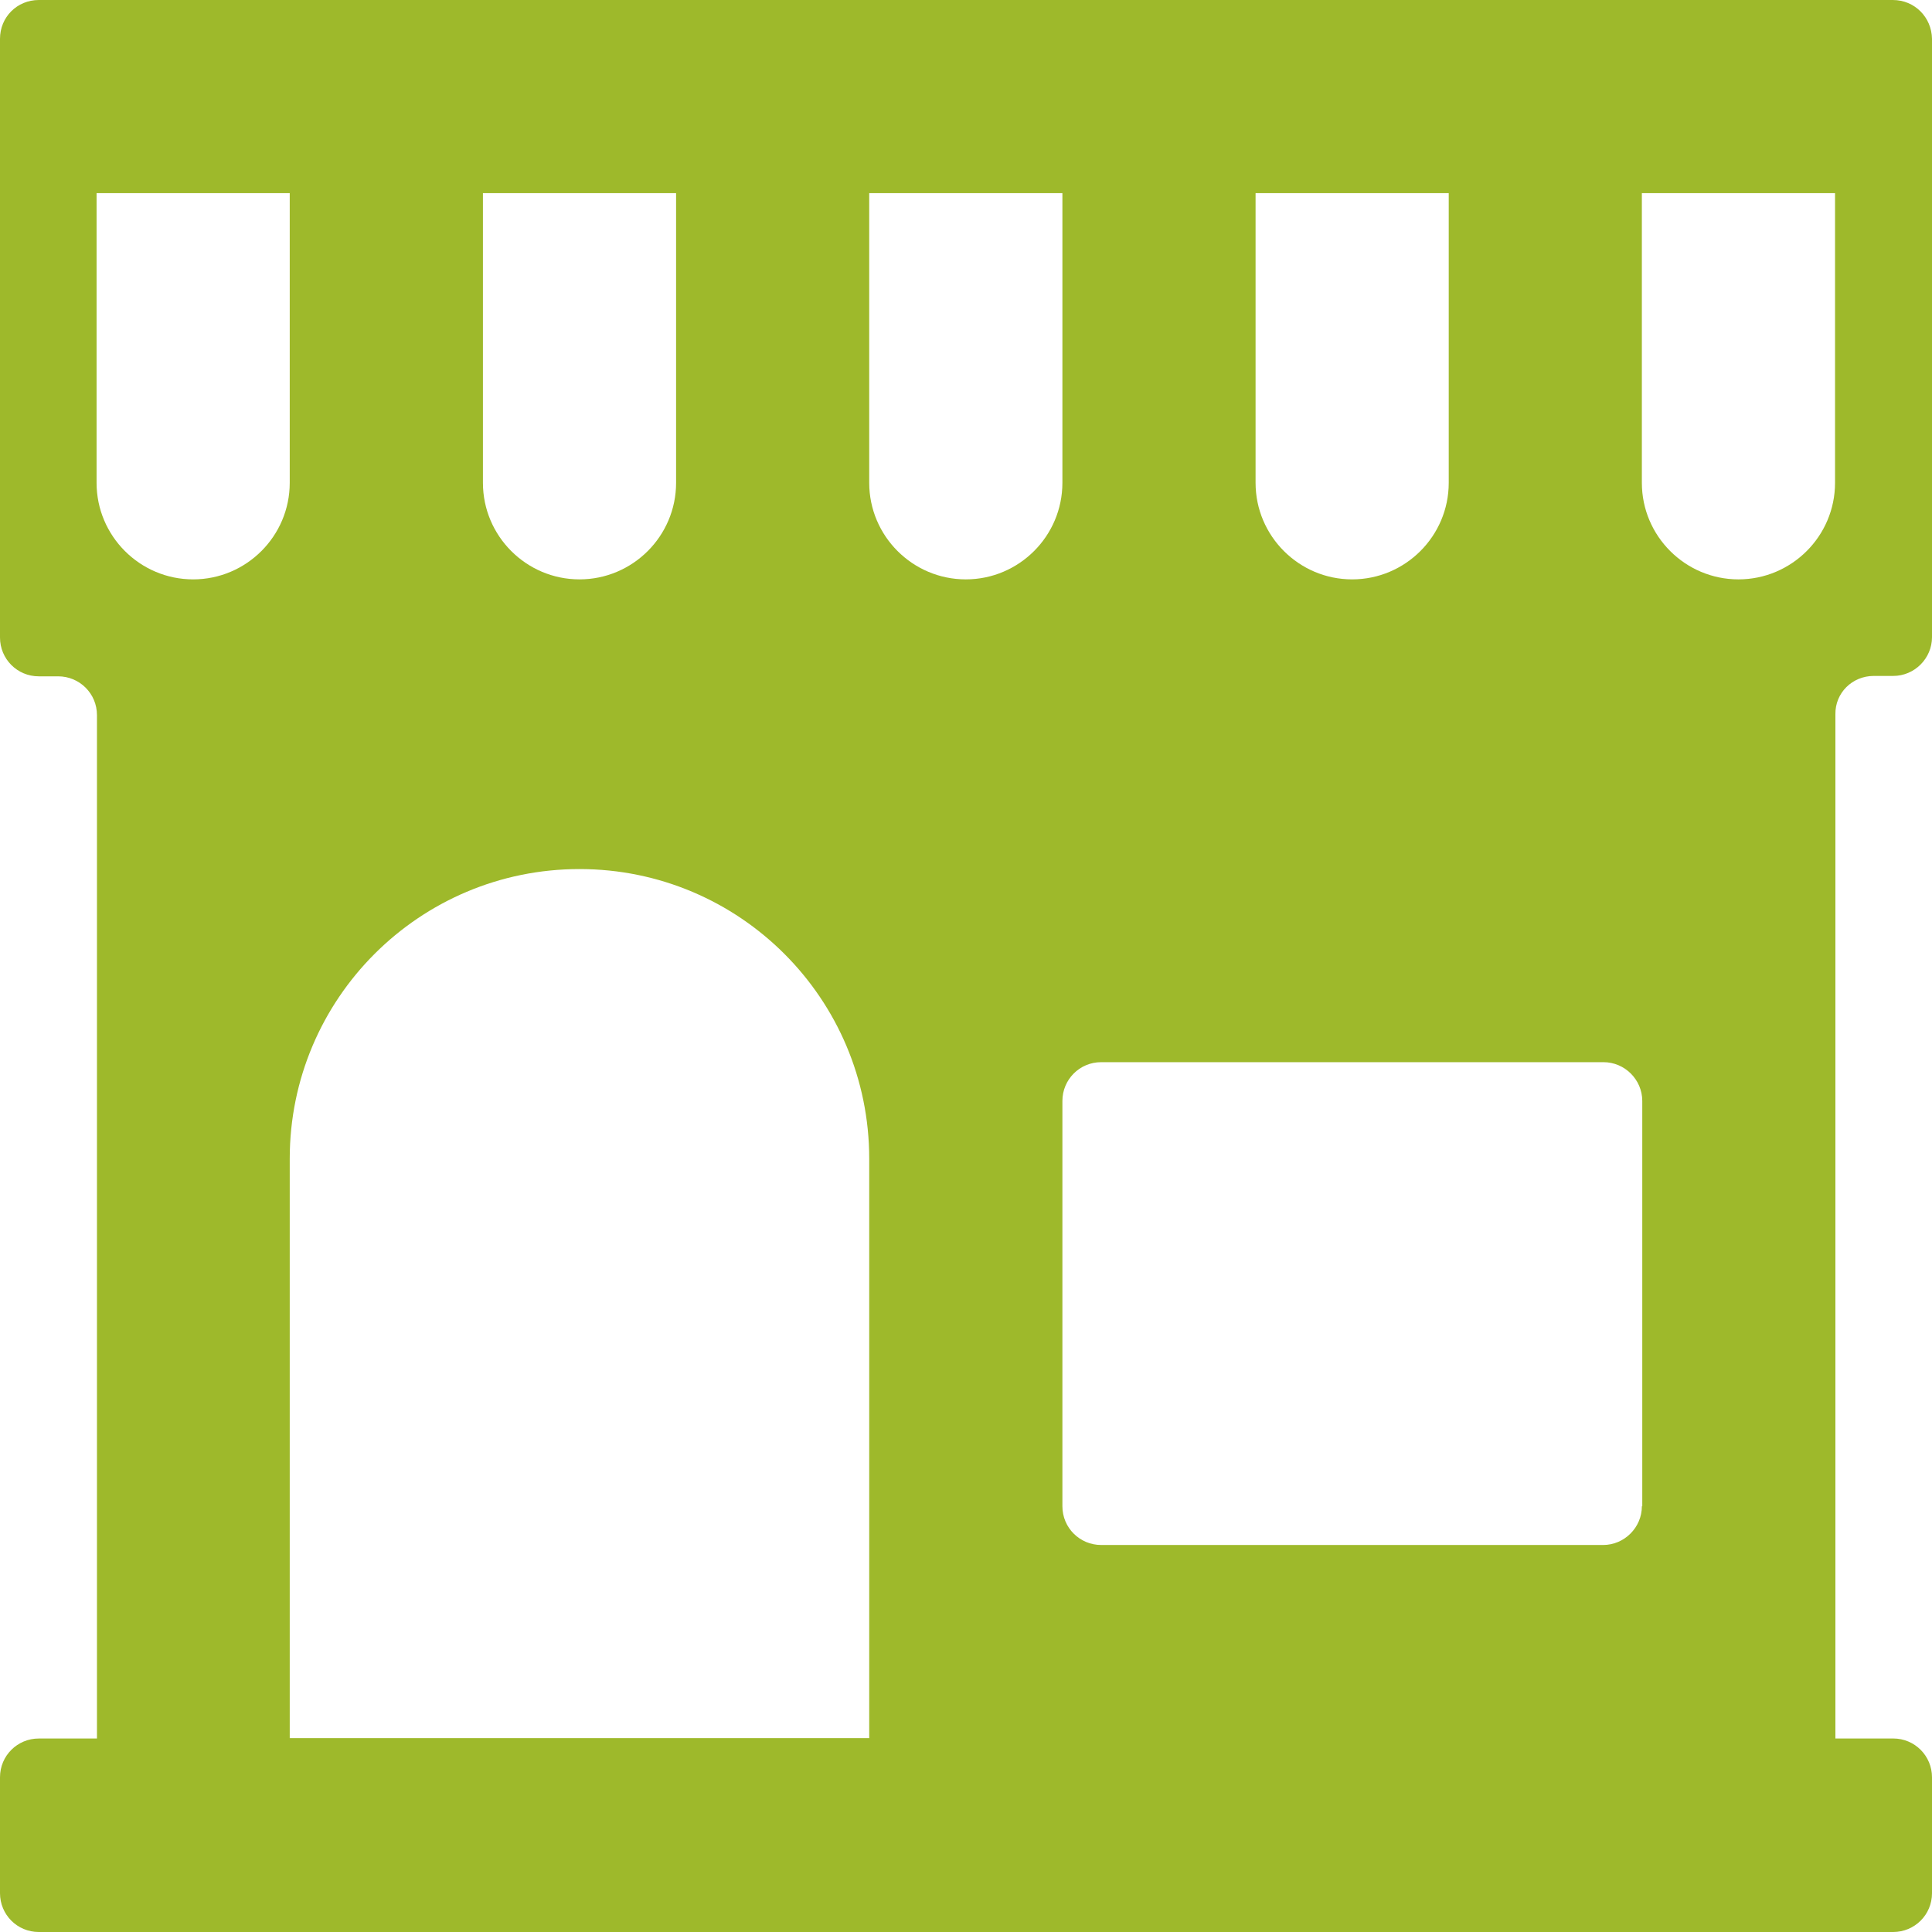<svg xmlns="http://www.w3.org/2000/svg" width="86" height="86" viewBox="0 0 86 86">
    <g fill="none" fill-rule="evenodd">
        <g fill="#9EB92B" fill-rule="nonzero">
            <g>
                <g>
                    <g>
                        <g>
                            <path d="M83.41 30.088h.864c.947 0 1.726-.778 1.726-1.726V1.726C85.983.762 85.221 0 84.257 0H1.727C.761 0 0 .762 0 1.726V28.38c0 .948.762 1.726 1.726 1.726h.864c.947 0 1.726.762 1.726 1.726v45.555h-2.59C.78 77.386 0 78.148 0 79.113v5.16C0 85.223.762 86 1.726 86h82.548C85.22 86 86 85.238 86 84.274v-5.161c0-.948-.762-1.727-1.726-1.727H81.7V31.797c-.017-.947.745-1.709 1.71-1.709zM55.89 8.597h8.598v12.895c0 2.369-1.93 4.298-4.299 4.298-2.37 0-4.299-1.93-4.299-4.298V8.597zm-34.393 0h8.598v12.895c0 2.369-1.93 4.298-4.3 4.298-2.369 0-4.298-1.93-4.298-4.298V8.597zM8.598 25.79c-2.37 0-4.299-1.93-4.299-4.298V8.597h8.598v12.895c0 2.369-1.93 4.298-4.299 4.298zm30.094 51.58H12.897V51.58c0-7.125 5.772-12.895 12.898-12.895 7.126 0 12.897 5.77 12.897 12.895v25.79zm4.3-51.58c-2.37 0-4.3-1.93-4.3-4.298V8.597h8.599v12.895c0 2.369-1.93 4.298-4.3 4.298zm30.094 41.257c0 .947-.779 1.726-1.727 1.726H49.017c-.948 0-1.726-.762-1.726-1.726v-18.04c0-.947.761-1.726 1.726-1.726h22.36c.947 0 1.726.779 1.726 1.726v18.04h-.017zm4.299-41.257c-2.37 0-4.3-1.93-4.3-4.298V8.597h8.599v12.895c0 2.369-1.93 4.298-4.3 4.298z" transform="translate(-368 -1407) translate(230 924) translate(1 273) translate(0 87) translate(137 123)"/>
                        </g>
                    </g>
                </g>
            </g>
        </g>
    </g>
</svg>
